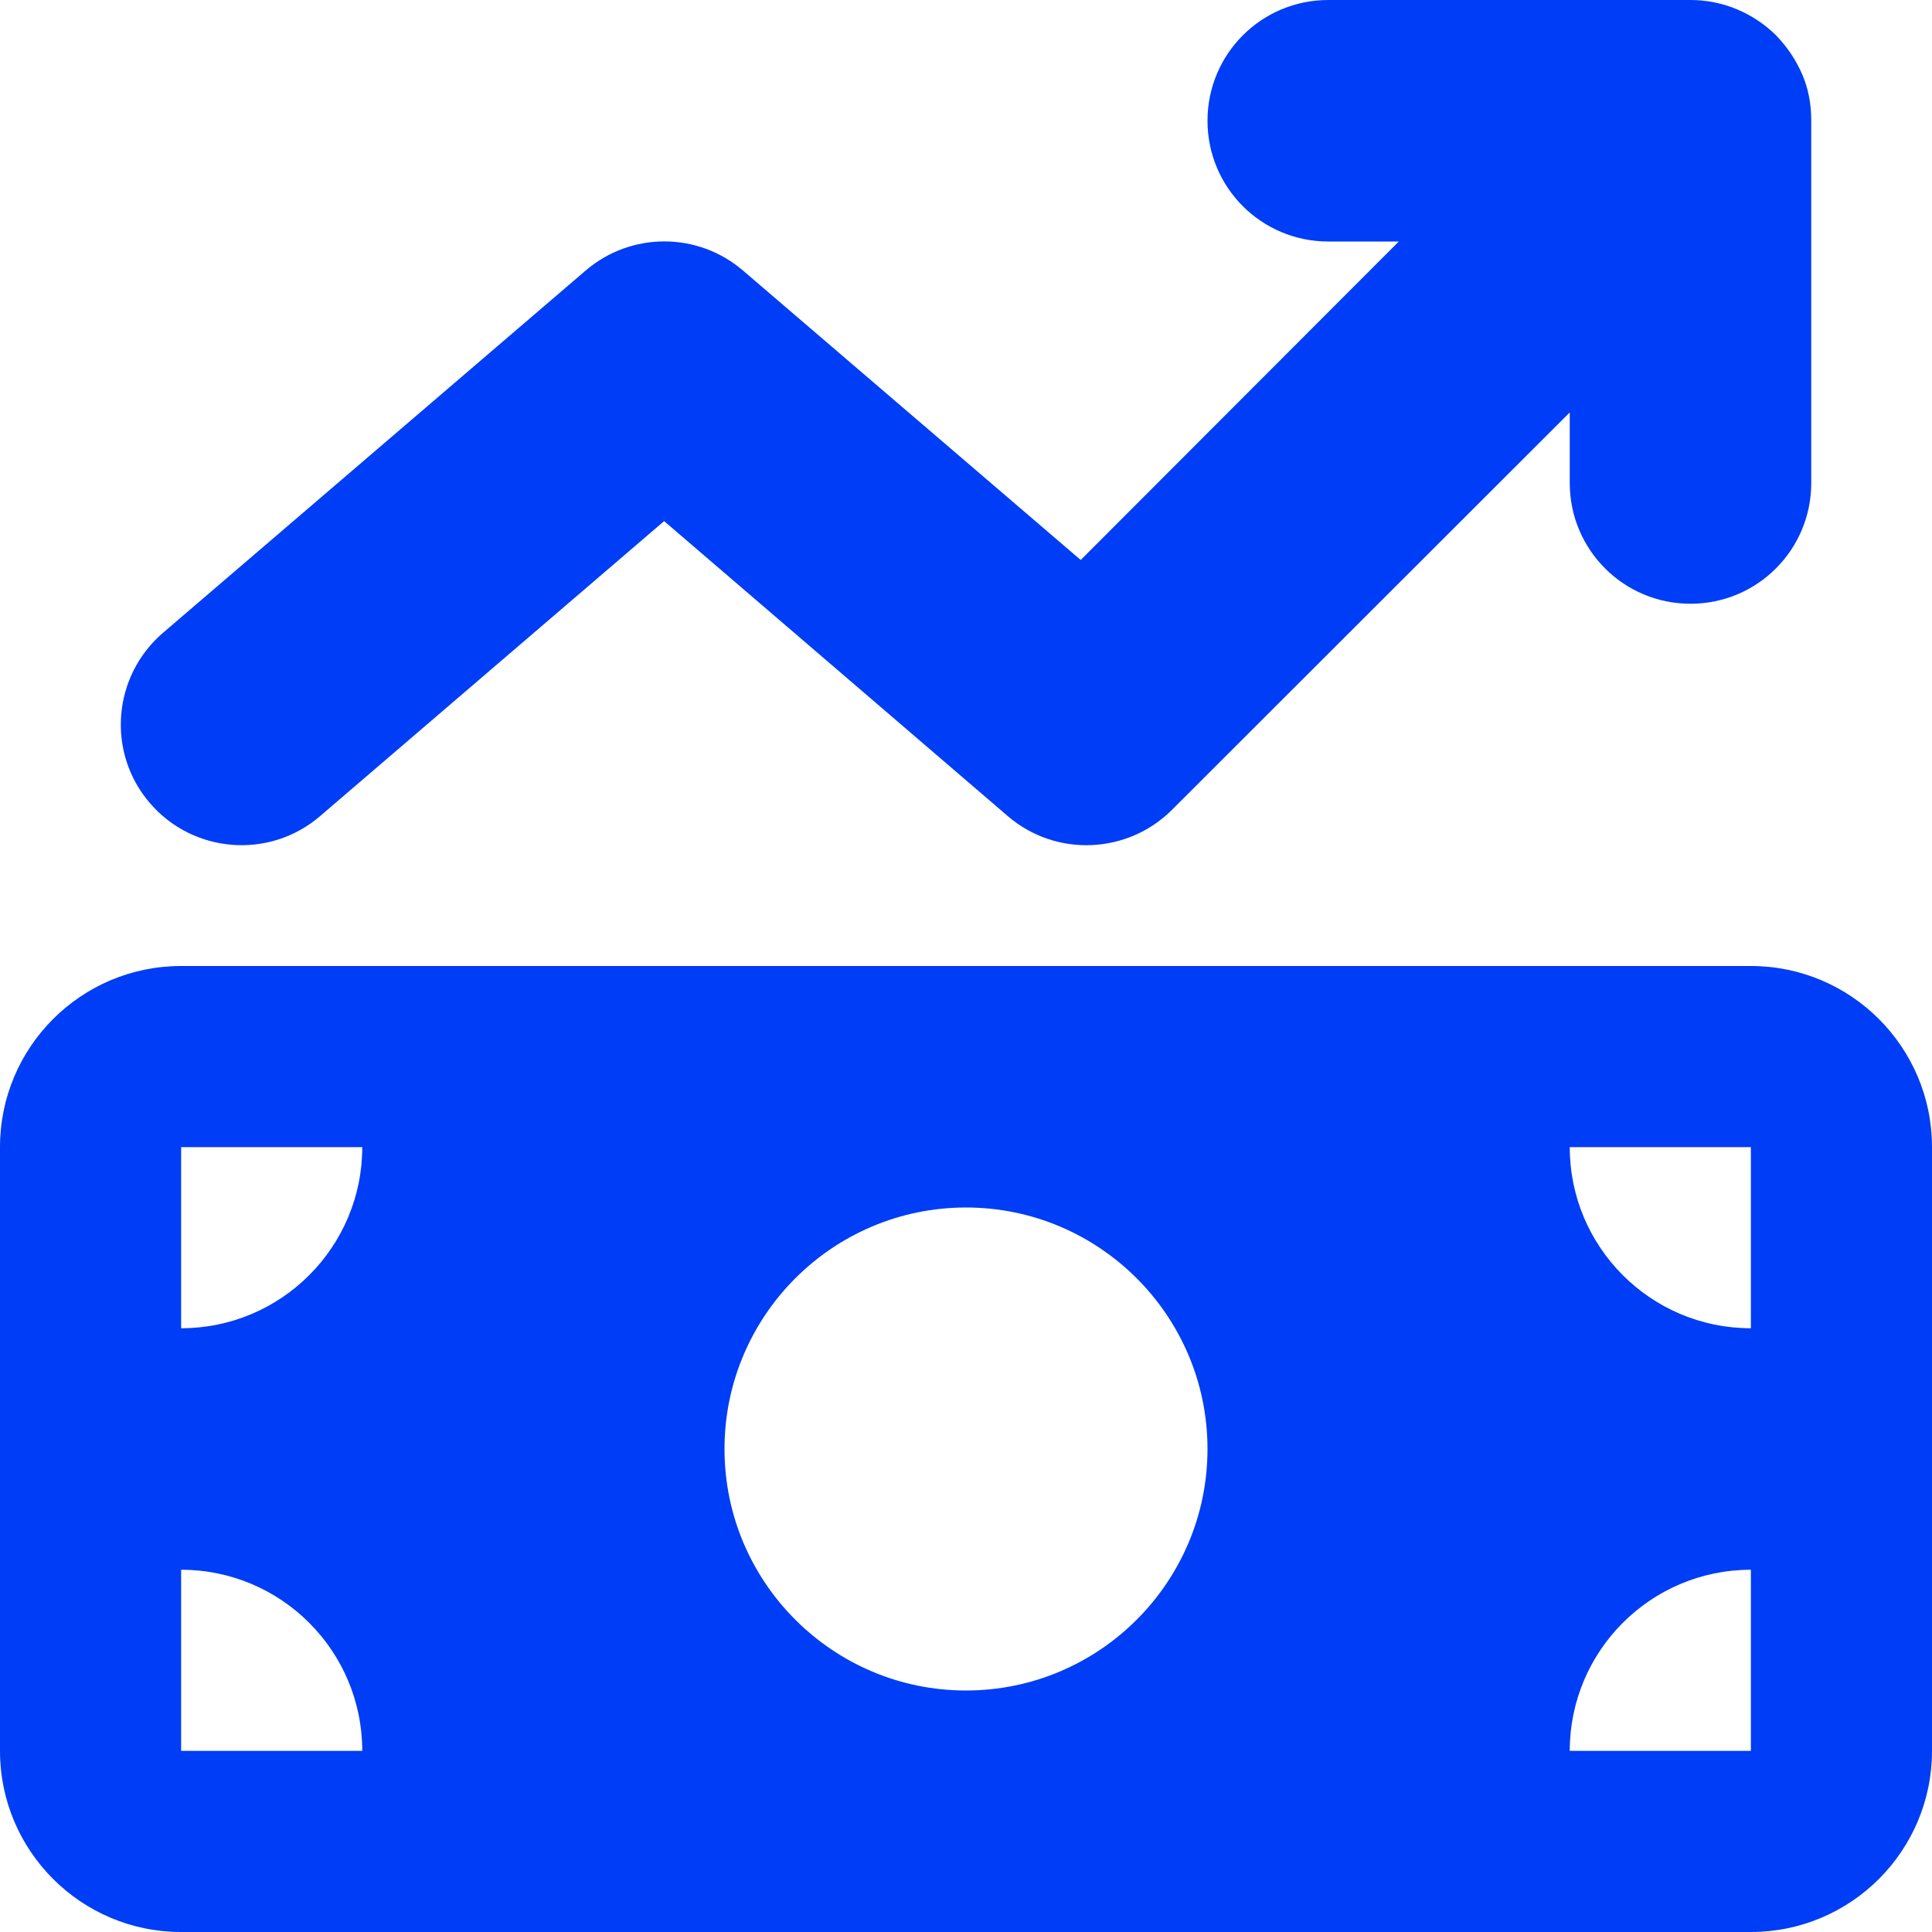 <?xml version="1.0" encoding="UTF-8"?><svg id="Layer_1" xmlns="http://www.w3.org/2000/svg" viewBox="0 0 512 512"><path d="M470.7,9.4c3,3.1,5.3,6.6,6.9,10.3s2.4,7.8,2.4,12.2v.1h0v96c0,17.7-14.3,32-32,32s-32-14.3-32-32v-18.7l-105.4,105.3c-11.8,11.8-30.8,12.6-43.5,1.7l-91.1-78.2-91.2,78.2c-13.4,11.5-33.6,9.9-45.1-3.5s-9.9-33.6,3.5-45.1l112-96c12-10.3,29.7-10.3,41.7,0l89.5,76.7,84.3-84.4h-18.7c-17.7,0-32-14.3-32-32S334.3,0,352,0h96C456.8,0,464.8,3.6,470.6,9.3c0,0,.1,.1,.1,.1ZM0,304C0,277.5,21.5,256,48,256H464c26.5,0,48,21.5,48,48v160c0,26.5-21.5,48-48,48H48C21.5,512,0,490.5,0,464v-160Zm48,112v48h48c0-26.5-21.5-48-48-48Zm48-112H48v48c26.5,0,48-21.5,48-48Zm368,112c-26.5,0-48,21.5-48,48h48v-48Zm-48-112c0,26.5,21.5,48,48,48v-48h-48Zm-96,80c0-35.3-28.7-64-64-64s-64,28.7-64,64,28.7,64,64,64,64-28.7,64-64Z" fill="#003df6"/></svg>